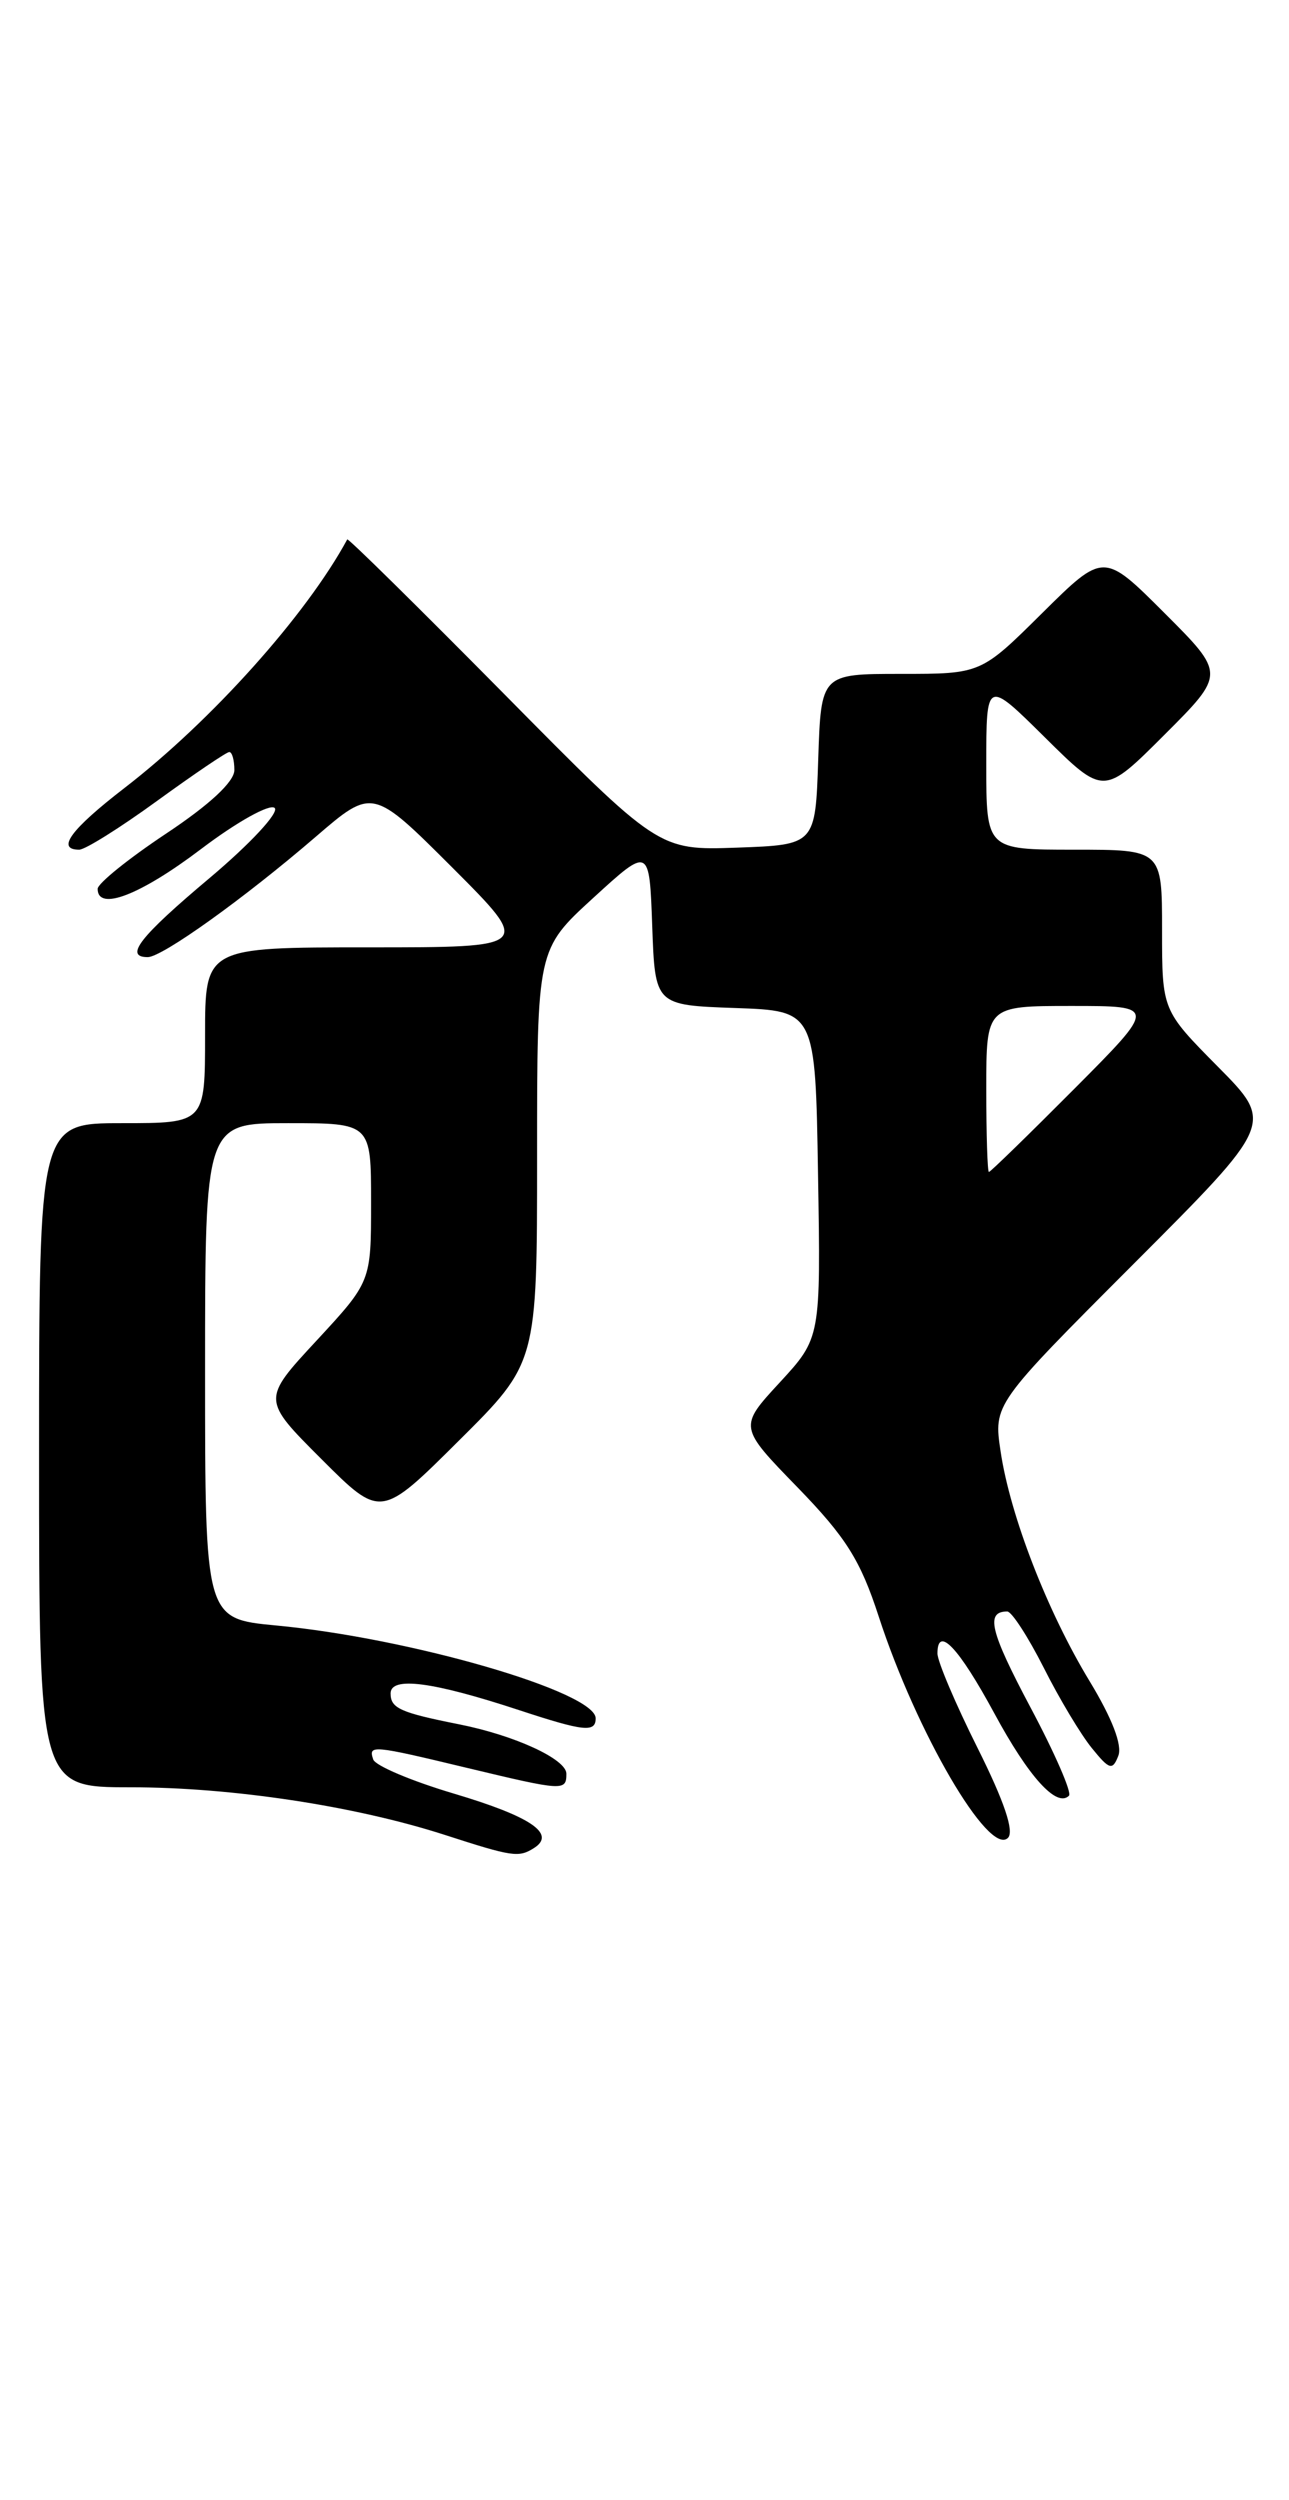 <?xml version="1.0" encoding="UTF-8" standalone="no"?>
<!DOCTYPE svg PUBLIC "-//W3C//DTD SVG 1.1//EN" "http://www.w3.org/Graphics/SVG/1.1/DTD/svg11.dtd" >
<svg xmlns="http://www.w3.org/2000/svg" xmlns:xlink="http://www.w3.org/1999/xlink" version="1.1" viewBox="0 0 132 256">
 <g >
 <path fill="currentColor"
d=" M 54.70 189.21 C 56.97 187.76 54.35 185.99 46.49 183.65 C 42.15 182.36 38.43 180.79 38.22 180.15 C 37.71 178.64 38.07 178.67 47.81 181.01 C 57.70 183.38 58.00 183.40 58.00 181.61 C 58.00 180.12 52.71 177.68 47.00 176.55 C 40.98 175.35 40.00 174.91 40.00 173.39 C 40.00 171.62 44.30 172.18 53.22 175.12 C 59.79 177.28 61.00 177.41 61.00 175.94 C 61.00 173.24 42.03 167.72 28.25 166.43 C 21.00 165.74 21.00 165.74 21.00 140.37 C 21.00 115.00 21.00 115.00 29.50 115.00 C 38.00 115.00 38.00 115.00 38.00 123.12 C 38.00 131.23 38.00 131.23 32.41 137.27 C 26.82 143.30 26.82 143.30 32.91 149.39 C 38.99 155.47 38.99 155.47 46.99 147.51 C 55.00 139.55 55.00 139.55 55.00 118.37 C 55.00 97.20 55.00 97.20 60.75 91.94 C 66.50 86.68 66.50 86.68 66.79 94.80 C 67.08 102.92 67.08 102.92 75.29 103.21 C 83.50 103.50 83.50 103.50 83.77 120.25 C 84.05 136.99 84.05 136.99 79.85 141.55 C 75.65 146.10 75.65 146.10 81.68 152.30 C 86.63 157.40 88.11 159.75 89.98 165.50 C 93.84 177.37 101.28 190.12 103.22 188.18 C 103.88 187.52 102.84 184.44 100.11 178.98 C 97.85 174.46 96.00 170.11 96.00 169.30 C 96.00 166.39 98.16 168.66 101.82 175.42 C 105.35 181.96 108.22 185.12 109.47 183.86 C 109.78 183.55 108.01 179.48 105.52 174.81 C 101.39 167.03 100.89 165.00 103.15 165.00 C 103.60 165.00 105.28 167.59 106.88 170.75 C 108.47 173.92 110.70 177.63 111.82 179.00 C 113.61 181.21 113.93 181.30 114.52 179.78 C 114.95 178.69 113.88 175.93 111.59 172.15 C 107.26 165.02 103.45 155.21 102.47 148.63 C 101.74 143.78 101.74 143.78 116.10 129.40 C 130.46 115.02 130.46 115.02 124.73 109.23 C 119.00 103.44 119.00 103.44 119.00 95.22 C 119.00 87.00 119.00 87.00 110.00 87.00 C 101.00 87.00 101.00 87.00 101.00 78.28 C 101.00 69.56 101.00 69.56 107.01 75.51 C 113.02 81.46 113.02 81.46 119.25 75.23 C 125.48 69.00 125.48 69.00 119.25 62.77 C 113.02 56.54 113.02 56.54 106.73 62.77 C 100.45 69.00 100.45 69.00 92.26 69.00 C 84.08 69.00 84.08 69.00 83.79 77.75 C 83.50 86.50 83.50 86.50 75.47 86.79 C 67.44 87.07 67.44 87.07 51.58 71.01 C 42.85 62.18 35.65 55.08 35.56 55.23 C 31.37 62.97 21.67 73.80 12.75 80.68 C 7.24 84.93 5.72 87.00 8.11 87.00 C 8.72 87.00 12.31 84.75 16.09 82.00 C 19.88 79.25 23.20 77.00 23.48 77.00 C 23.77 77.00 24.00 77.83 24.00 78.85 C 24.00 80.04 21.47 82.39 17.00 85.36 C 13.15 87.92 10.00 90.46 10.00 91.01 C 10.00 93.33 14.35 91.66 20.58 86.94 C 24.27 84.14 27.66 82.26 28.13 82.73 C 28.60 83.20 25.62 86.40 21.49 89.88 C 14.31 95.91 12.68 98.00 15.13 98.00 C 16.61 98.00 25.00 91.99 32.33 85.68 C 38.15 80.67 38.15 80.67 46.32 88.83 C 54.48 97.00 54.48 97.00 37.74 97.00 C 21.00 97.00 21.00 97.00 21.00 106.00 C 21.00 115.00 21.00 115.00 12.50 115.00 C 4.00 115.00 4.00 115.00 4.00 149.00 C 4.00 183.00 4.00 183.00 13.37 183.00 C 23.75 183.00 36.34 184.91 45.50 187.86 C 52.52 190.13 53.11 190.22 54.70 189.21 Z  M 101.00 111.50 C 101.00 103.00 101.00 103.00 109.73 103.00 C 118.46 103.00 118.46 103.00 110.00 111.50 C 105.35 116.17 101.42 120.00 101.27 120.00 C 101.12 120.00 101.00 116.17 101.00 111.50 Z "/>
</g>
</svg>